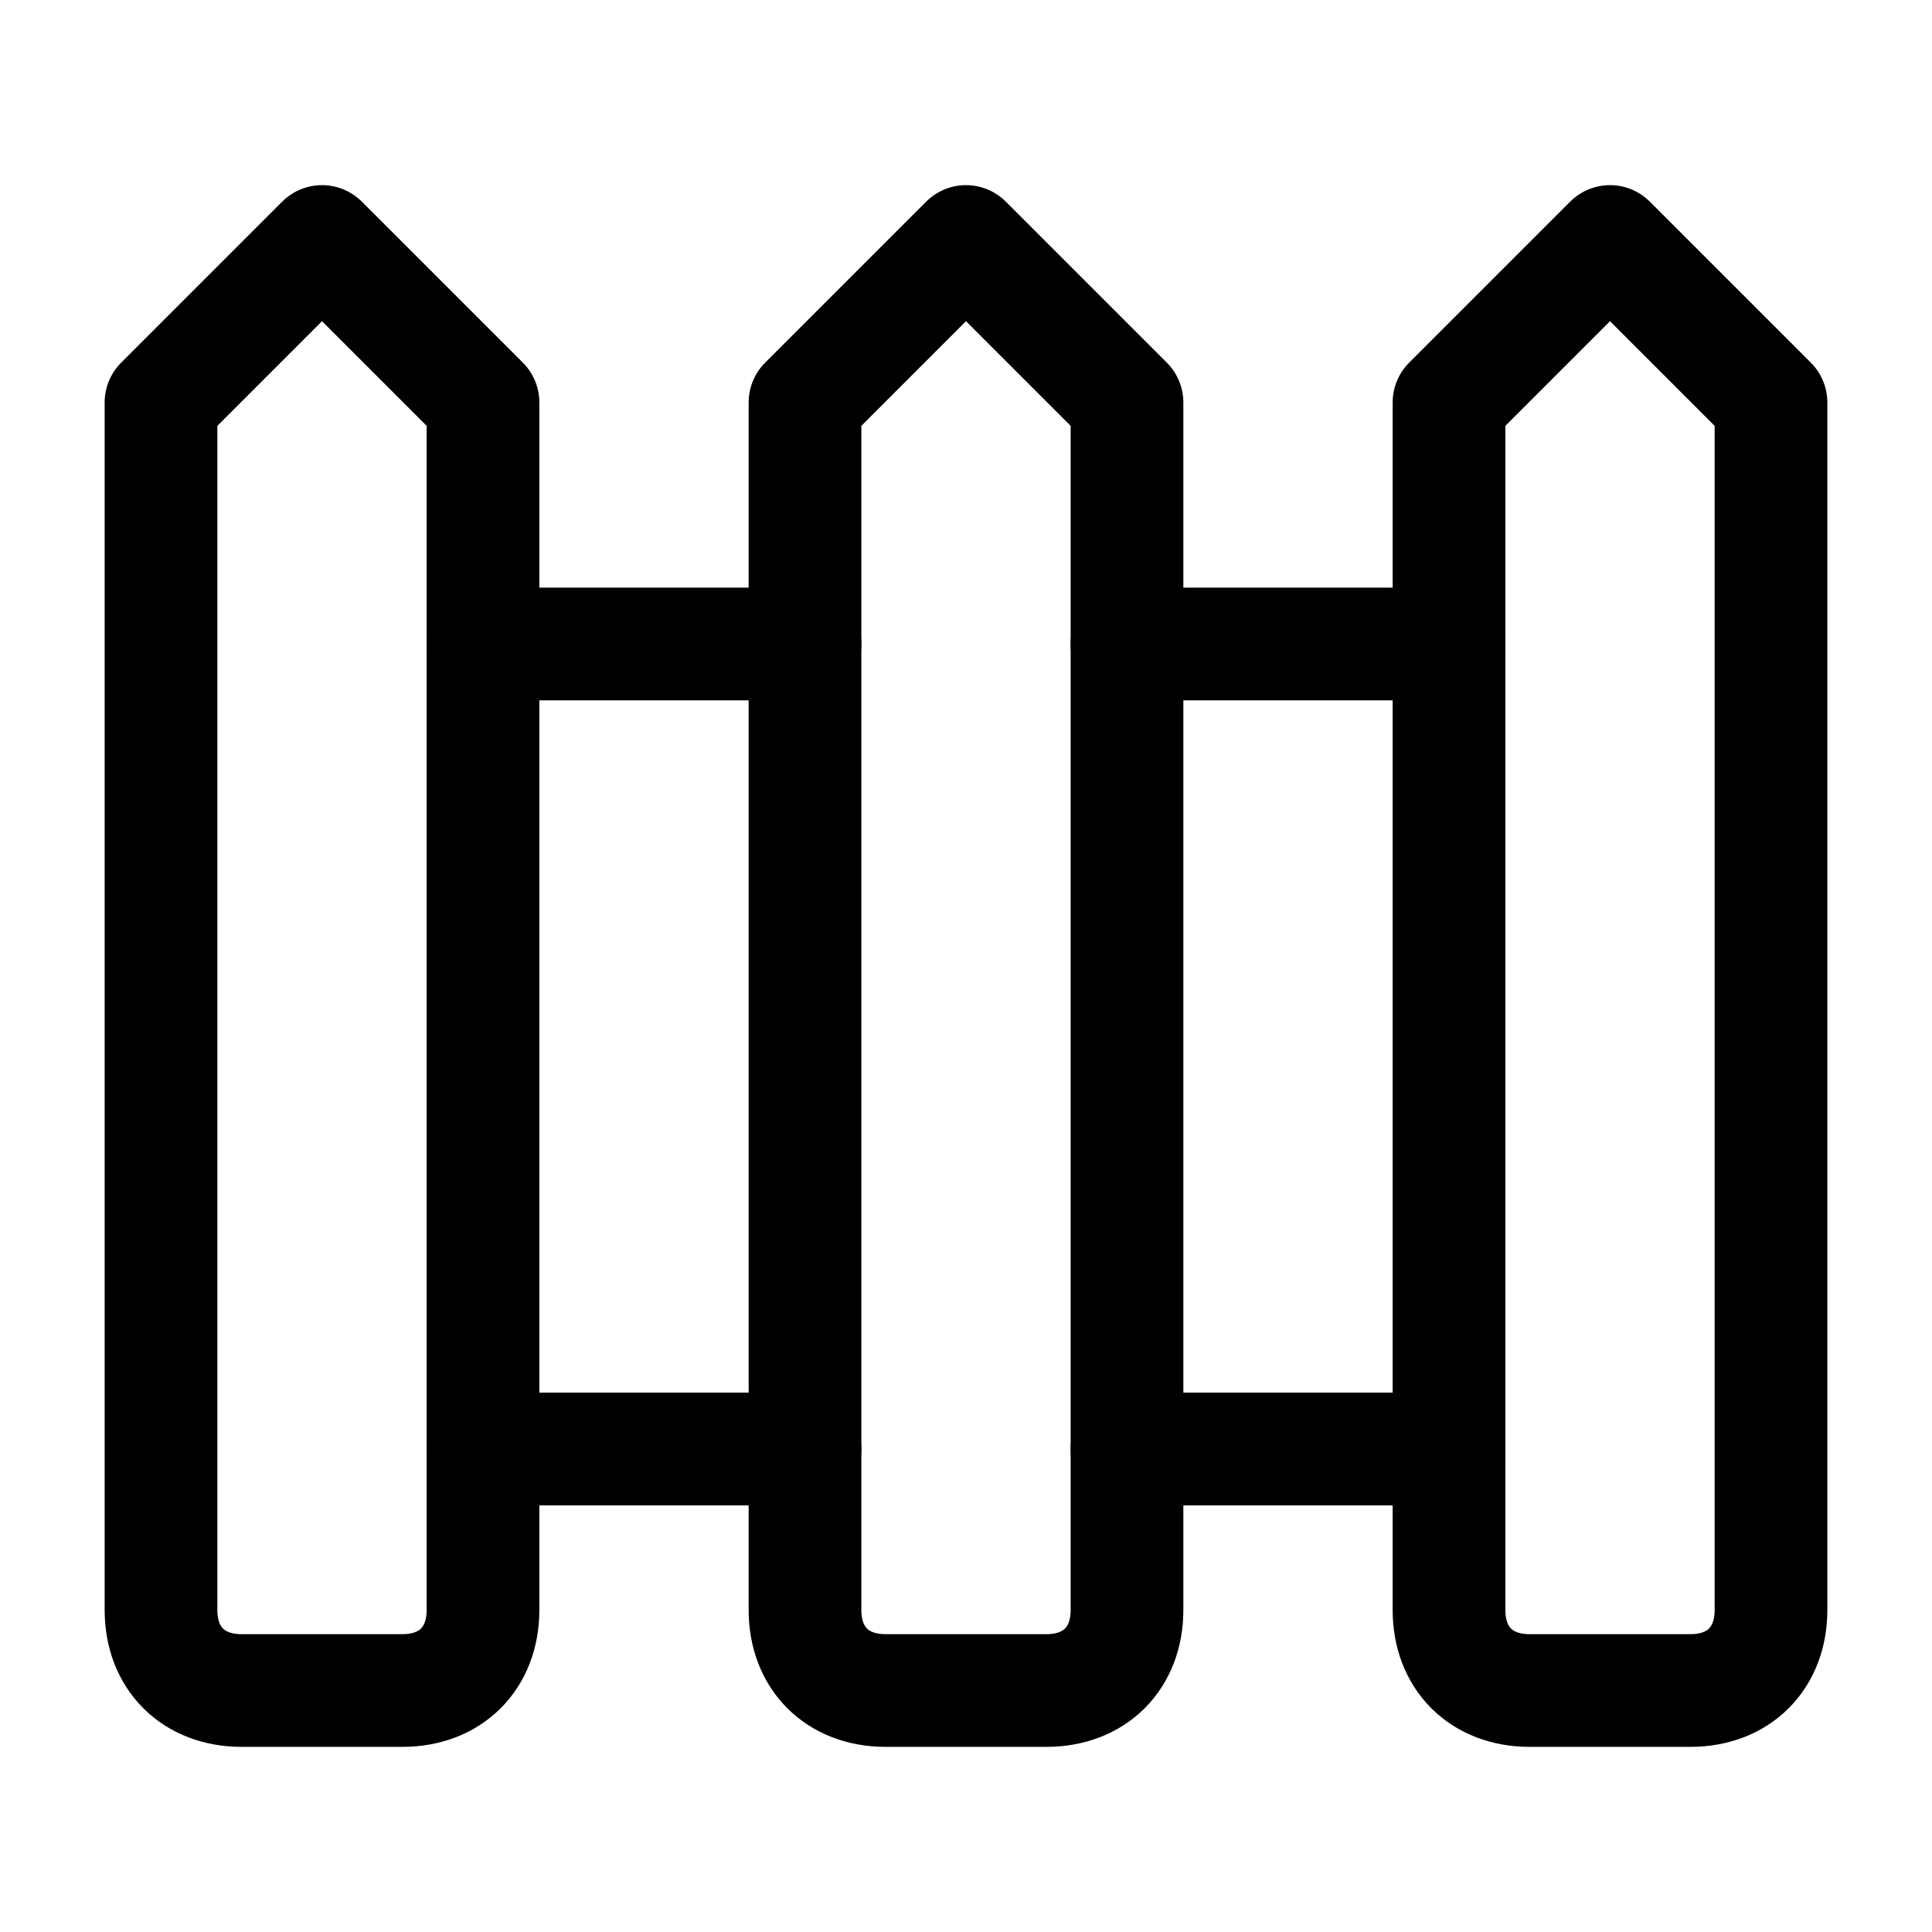 <svg
  xmlns="http://www.w3.org/2000/svg"
  width="24"
  height="24"
  viewBox="0 0 24 24"
  fill="none"
  stroke="currentColor"
  stroke-width="1.4"
  stroke-linecap="round"
  stroke-linejoin="round"
>
  <path d="M4 3 2 5v15c0 .6.4 1 1 1h2c.6 0 1-.4 1-1V5Z"  vector-effect="non-scaling-stroke"/>
  <path d="M6 8h4"  vector-effect="non-scaling-stroke"/>
  <path d="M6 18h4"  vector-effect="non-scaling-stroke"/>
  <path d="m12 3-2 2v15c0 .6.4 1 1 1h2c.6 0 1-.4 1-1V5Z"  vector-effect="non-scaling-stroke"/>
  <path d="M14 8h4"  vector-effect="non-scaling-stroke"/>
  <path d="M14 18h4"  vector-effect="non-scaling-stroke"/>
  <path d="m20 3-2 2v15c0 .6.4 1 1 1h2c.6 0 1-.4 1-1V5Z"  vector-effect="non-scaling-stroke"/>
</svg>
